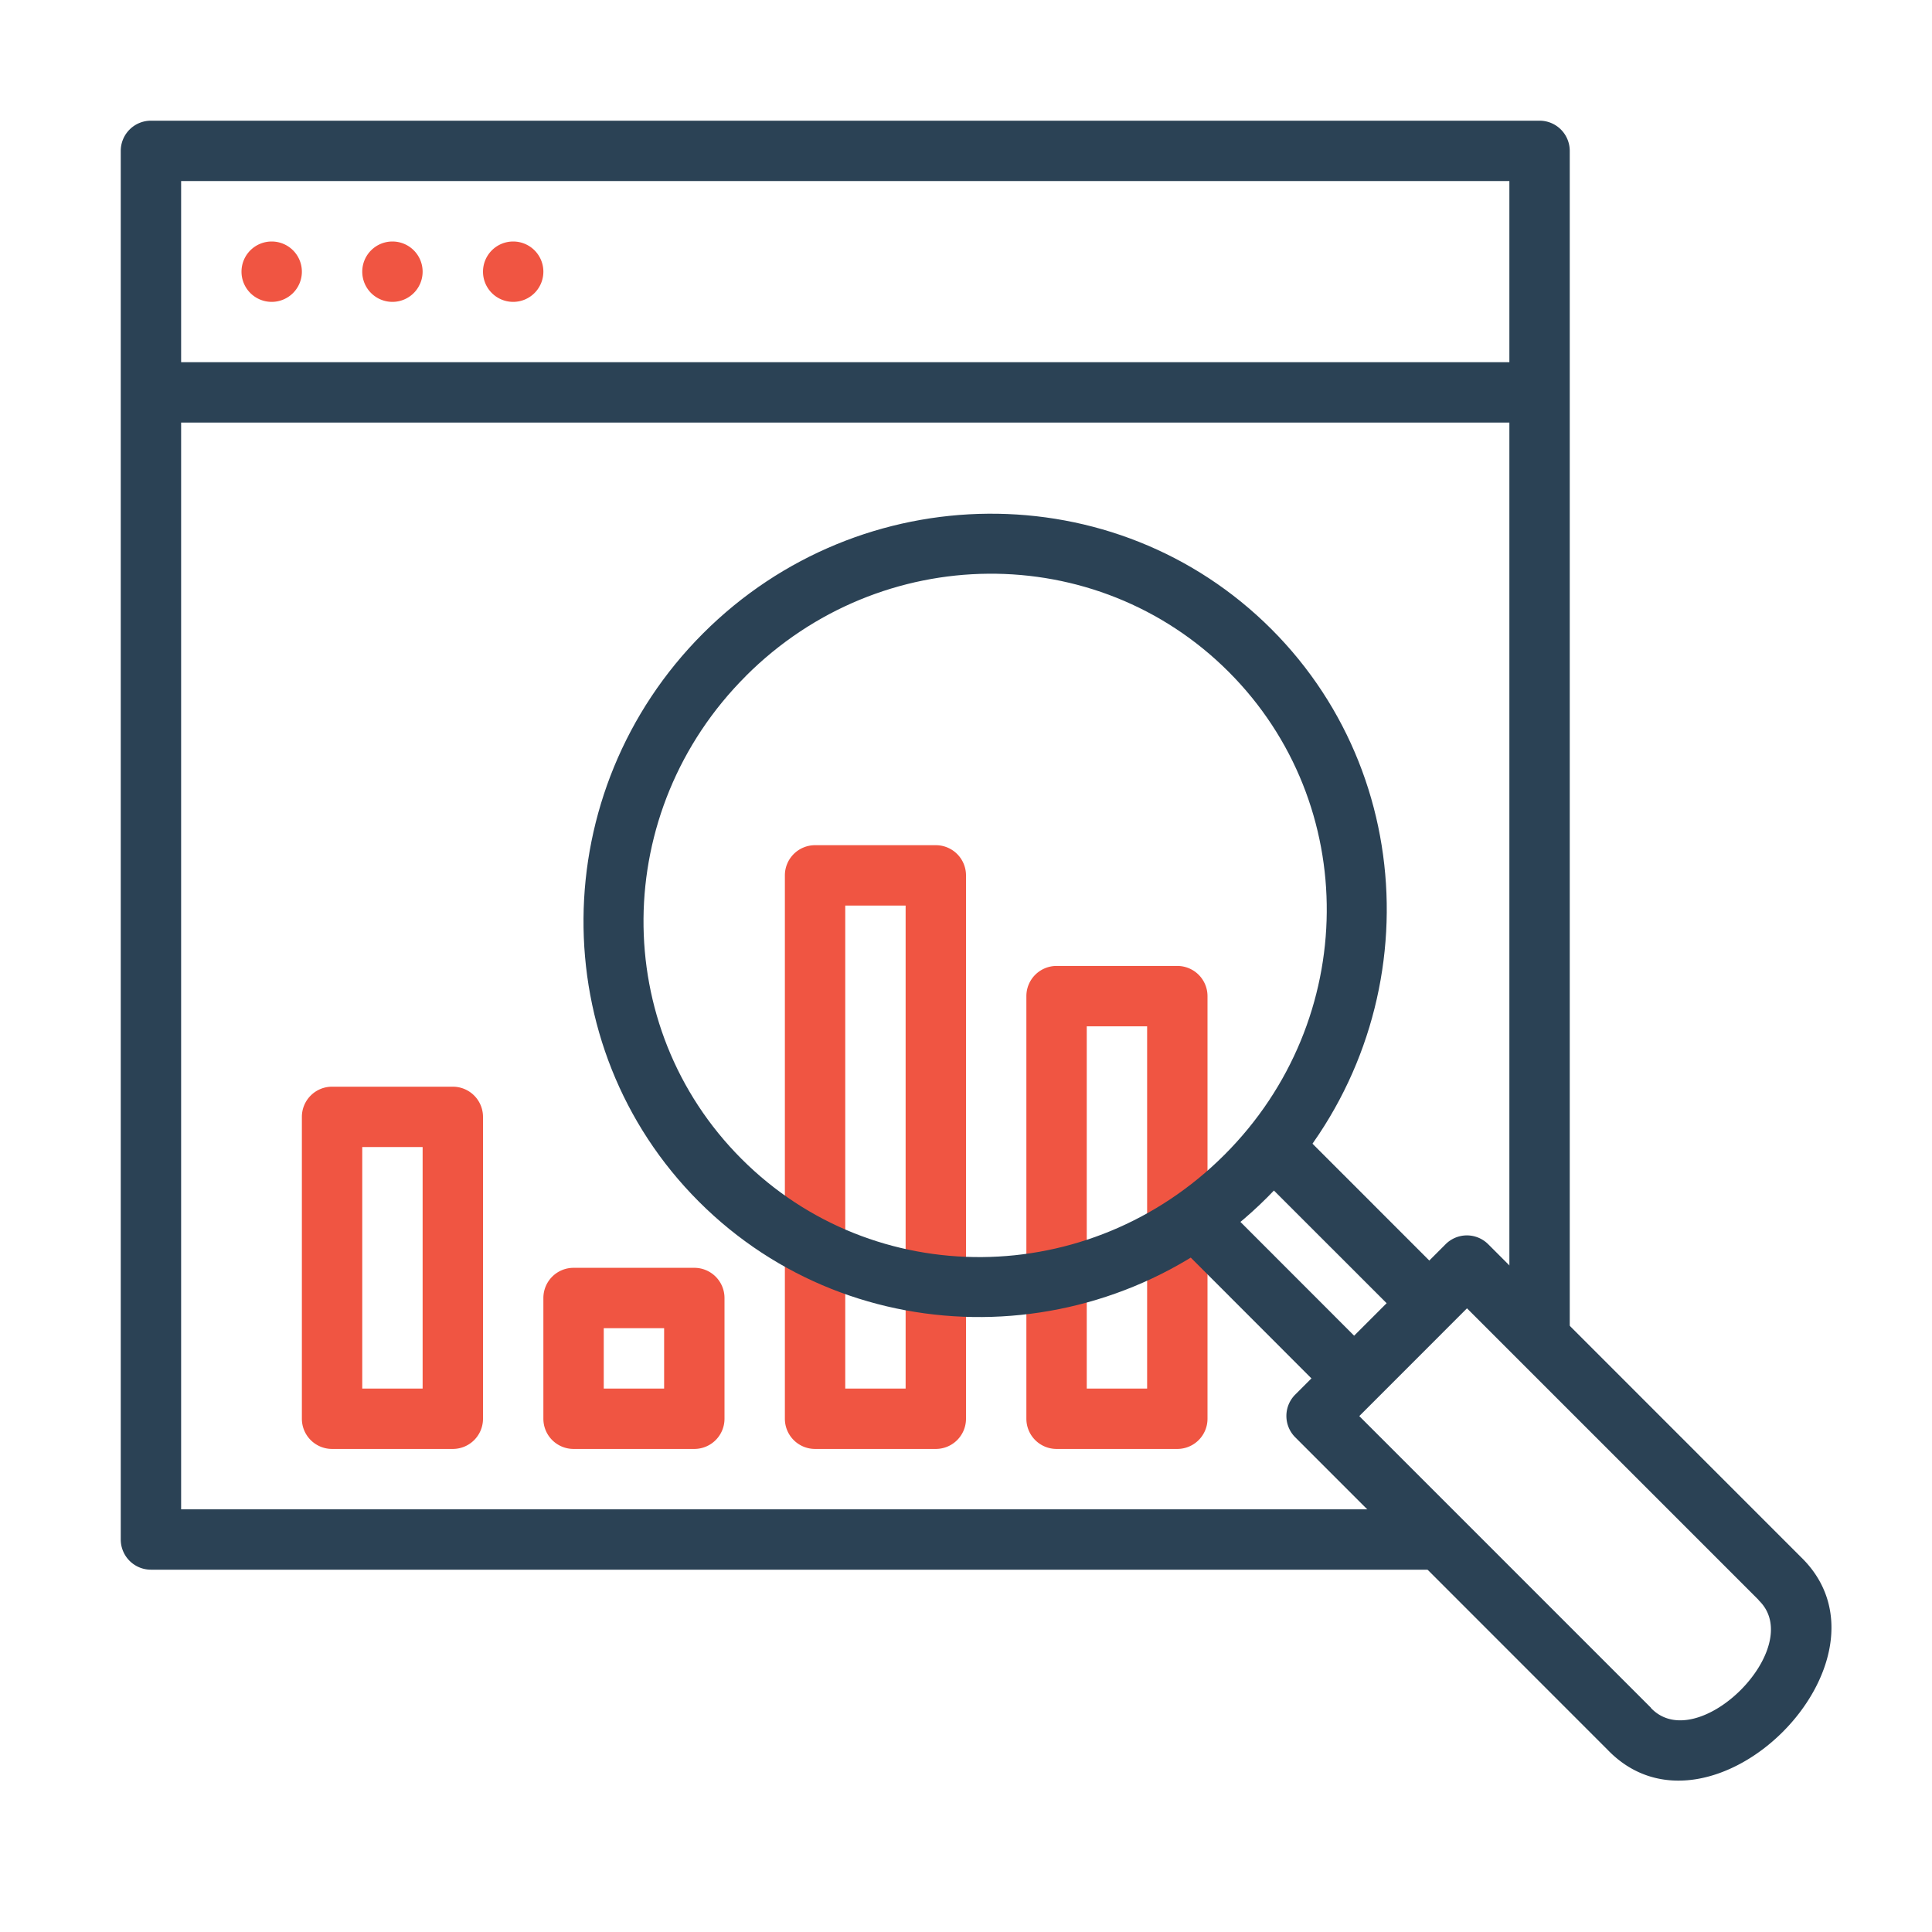 <svg xmlns="http://www.w3.org/2000/svg" width="32" height="32" id="seo">
  <g color="#000">
    <path fill="#2b4255" d="M2.5 1022.361a.5.5 0 0 0-.5.5v23a.5.5 0 0 0 .5.5H24v-1H3v-22h22v19.312h1v-19.812a.5.5 0 0 0-.5-.5h-23z" font-family="sans-serif" font-weight="400" overflow="visible" style="line-height:normal;text-indent:0;text-align:start;text-decoration-line:none;text-decoration-style:solid;text-decoration-color:#000;text-transform:none;block-progression:tb;isolation:auto;mix-blend-mode:normal" transform="translate(0 -1020.362)"></path>
    <path fill="#2b4255" fill-rule="evenodd" d="M2.5 1026.361v1h23v-1h-23z" font-family="sans-serif" font-weight="400" overflow="visible" style="line-height:normal;text-indent:0;text-align:start;text-decoration-line:none;text-decoration-style:solid;text-decoration-color:#000;text-transform:none;block-progression:tb;isolation:auto;mix-blend-mode:normal" transform="translate(0 -1020.362)"></path>
    <path fill="#f05542" d="M5 1024.862a.5.5 0 0 1-.5.5.5.5 0 0 1-.5-.5.5.5 0 0 1 .5-.5.5.5 0 0 1 .5.5zm2 0a.5.5 0 0 1-.5.5.5.5 0 0 1-.5-.5.5.5 0 0 1 .5-.5.5.5 0 0 1 .5.5zm2 0a.5.5 0 0 1-.5.5.5.5 0 0 1-.5-.5.5.5 0 0 1 .5-.5.5.5 0 0 1 .5.5z" overflow="visible" style="isolation:auto;mix-blend-mode:normal" transform="translate(0 -1020.362)"></path>
    <path fill="#f05542" d="M13.5 1034.361a.5.5 0 0 0-.5.5v9a.5.5 0 0 0 .5.5h2a.5.5 0 0 0 .5-.5v-9a.5.5 0 0 0-.5-.5h-2zm.5 1h1v8h-1v-8zm3.5 1a.5.5 0 0 0-.5.5v7a.5.5 0 0 0 .5.5h2a.5.5 0 0 0 .5-.5v-7a.5.5 0 0 0-.5-.5h-2zm.5 1h1v6h-1v-6zm-8.5 4a.5.5 0 0 0-.5.5v2a.5.5 0 0 0 .5.5h2a.5.5 0 0 0 .5-.5v-2a.5.5 0 0 0-.5-.5h-2zm.5 1h1v1h-1v-1zm-4.5-4a.5.5 0 0 0-.5.5v5a.5.5 0 0 0 .5.5h2a.5.5 0 0 0 .5-.5v-5a.5.5 0 0 0-.5-.5h-2zm.5 1h1v4H6v-4z" font-family="sans-serif" font-weight="400" overflow="visible" style="line-height:normal;text-indent:0;text-align:start;text-decoration-line:none;text-decoration-style:solid;text-decoration-color:#000;text-transform:none;block-progression:tb;isolation:auto;mix-blend-mode:normal" transform="translate(0 -1020.362)"></path>
    <path fill="#2b4255" fill-rule="evenodd" d="M24.29 1040.824a.5.5 0 0 0-.347.147l-2.49 2.49a.5.5 0 0 0 0 .707l5.174 5.176c1.703 1.77 4.967-1.494 3.197-3.197l-5.174-5.176a.5.5 0 0 0-.36-.147zm.007 1.207 4.828 4.828a.5.5 0 0 0 .006.01c.804.775-1.009 2.59-1.783 1.786a.5.5 0 0 0-.006-.01l-4.828-4.828 1.783-1.784z" font-family="sans-serif" font-weight="400" overflow="visible" style="line-height:normal;text-indent:0;text-align:start;text-decoration-line:none;text-decoration-style:solid;text-decoration-color:#000;text-transform:none;block-progression:tb;isolation:auto;mix-blend-mode:normal" transform="translate(0 -1020.362)"></path>
    <path fill="#2b4255" fill-rule="evenodd" d="M21.184 1038.955a.5.5 0 0 0-.35.86l2.361 2.36a.5.5 0 1 0 .707-.706l-2.361-2.362a.5.5 0 0 0-.357-.152z" font-family="sans-serif" font-weight="400" overflow="visible" style="line-height:normal;text-indent:0;text-align:start;text-decoration-line:none;text-decoration-style:solid;text-decoration-color:#000;text-transform:none;block-progression:tb;isolation:auto;mix-blend-mode:normal" transform="translate(0 -1020.362)"></path>
    <path fill="#2b4255" d="M11.646 1030.852c-2.611 2.612-2.649 6.834-.07 9.413 2.578 2.578 6.801 2.542 9.413-.07 2.61-2.61 2.647-6.834.069-9.413-2.579-2.579-6.8-2.541-9.412.07zm.707.707c2.235-2.235 5.807-2.26 7.997-.07 2.19 2.19 2.167 5.765-.069 8-2.235 2.235-5.808 2.26-7.998.069-2.19-2.19-2.165-5.763.07-7.998z" font-family="sans-serif" font-weight="400" overflow="visible" style="line-height:normal;text-indent:0;text-align:start;text-decoration-line:none;text-decoration-style:solid;text-decoration-color:#000;text-transform:none;block-progression:tb;isolation:auto;mix-blend-mode:normal" transform="translate(0 -1020.362)"></path>
    <path fill="#2b4255" fill-rule="evenodd" d="M19.938 1040.201a.5.5 0 0 0-.348.858l2.361 2.363a.5.5 0 1 0 .707-.707l-2.361-2.363a.5.5 0 0 0-.36-.15z" font-family="sans-serif" font-weight="400" overflow="visible" style="line-height:normal;text-indent:0;text-align:start;text-decoration-line:none;text-decoration-style:solid;text-decoration-color:#000;text-transform:none;block-progression:tb;isolation:auto;mix-blend-mode:normal" transform="translate(0 -1020.362)"></path>
  </g>
</svg>
